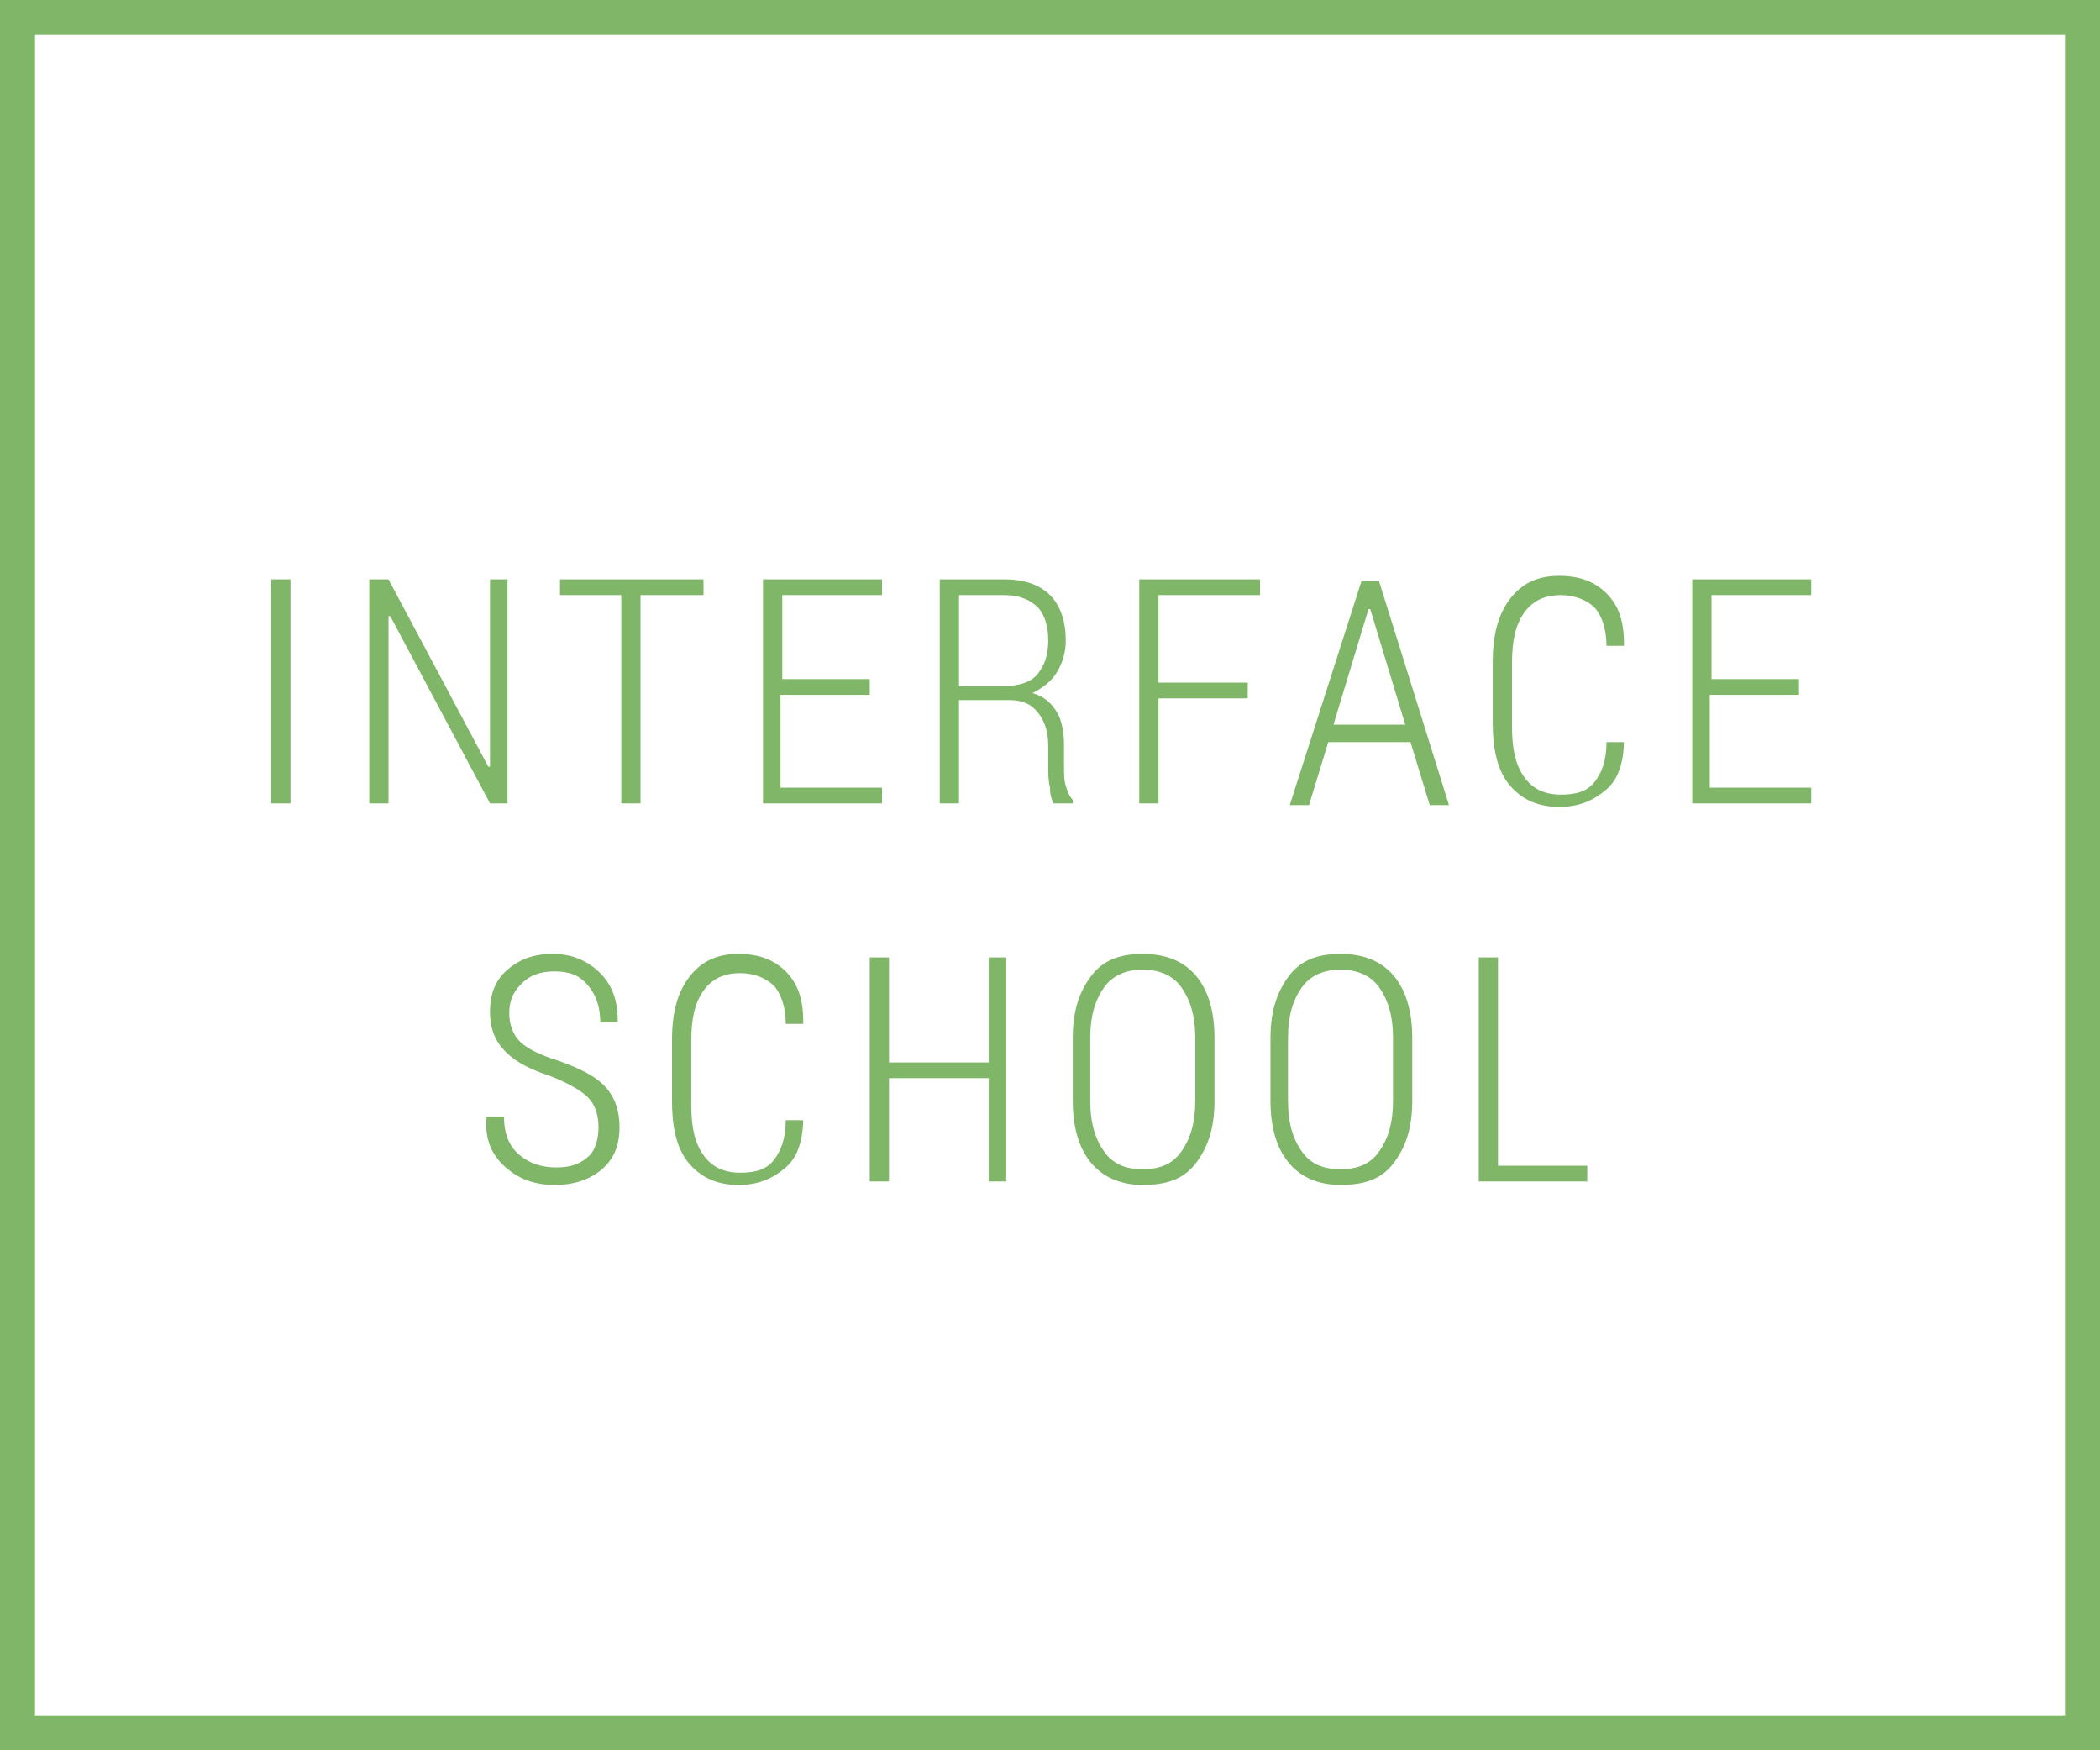 <svg xmlns="http://www.w3.org/2000/svg" width="120" height="100" viewBox="0 0 120 100"><g fill="#80B668"><path d="M16.6 45.9h-1.1v-12.8h1.1v12.8zM29 45.9h-1l-5.7-10.7h-.1v10.7h-1.1v-12.8h1.1l5.7 10.7h.1v-10.7h1v12.8zM40.2 34h-3.6v11.9h-1.1v-11.9h-3.5v-.9h8.2v.9zM49.6 39.7h-5v5.3h5.8v.9h-6.8v-12.8h6.8v.9h-5.7v4.8h5v.9zM54.8 40.1v5.8h-1.1v-12.8h3.7c1.1 0 2 .3 2.6.9s.9 1.5.9 2.6c0 .7-.2 1.3-.5 1.8s-.8.9-1.4 1.2c.7.2 1.1.6 1.4 1.1.3.5.4 1.2.4 1.9v1.2c0 .4 0 .8.1 1.1s.2.6.4.8v.2h-1.1c-.1-.2-.2-.5-.2-.9-.1-.4-.1-.8-.1-1.2v-1.2c0-.8-.2-1.4-.6-1.9-.4-.5-.9-.7-1.6-.7h-2.9zm0-.9h2.5c.9 0 1.6-.2 2-.7s.6-1.1.6-1.9c0-.8-.2-1.5-.6-1.9s-1-.7-1.9-.7h-2.6v5.2zM71.3 39.9h-5.1v6h-1.1v-12.8h6.9v.9h-5.8v5h5.1v.9zM80.6 42.4h-4.7l-1.1 3.6h-1.1l4.1-12.8h1l4 12.8h-1.1l-1.1-3.6zm-4.4-1h4.1l-2-6.6h-.1l-2 6.6zM92.8 42.2c0 1.3-.3 2.3-1 2.9s-1.5 1-2.7 1c-1.2 0-2.1-.4-2.8-1.2s-1-2-1-3.6v-3.5c0-1.5.3-2.7 1-3.6s1.6-1.3 2.8-1.3c1.1 0 2 .3 2.7 1s1 1.6 1 2.9v.1h-1c0-1-.3-1.8-.7-2.2s-1.1-.7-1.9-.7c-.9 0-1.6.3-2.1 1s-.7 1.6-.7 2.9v3.6c0 1.3.2 2.2.7 2.9s1.2 1 2.1 1c.9 0 1.5-.2 1.9-.7.4-.5.7-1.2.7-2.3h1zM102.7 39.7h-5v5.3h5.8v.9h-6.8v-12.8h6.8v.9h-5.7v4.8h5v.9zM34.2 64.4c0-.7-.2-1.3-.6-1.7-.4-.4-1.1-.8-2.1-1.2-1.2-.4-2-.8-2.6-1.4s-.9-1.3-.9-2.3c0-1 .3-1.8 1-2.4s1.5-.9 2.6-.9 2 .4 2.7 1.1 1 1.6 1 2.7v.1h-1c0-.8-.2-1.5-.7-2.1s-1.1-.8-1.9-.8c-.8 0-1.4.2-1.9.7s-.7 1-.7 1.7c0 .6.2 1.2.6 1.6s1.2.8 2.2 1.1c1.1.4 2 .8 2.6 1.4s.9 1.4.9 2.4-.3 1.8-1 2.4-1.6.9-2.7.9-2-.3-2.8-1-1.2-1.6-1.1-2.8v-.1h1c0 1 .3 1.7.9 2.2s1.3.7 2.1.7 1.4-.2 1.9-.7c.3-.3.5-.9.5-1.6zM45.9 63.8c0 1.3-.3 2.3-1 2.9s-1.5 1-2.7 1c-1.2 0-2.1-.4-2.8-1.2s-1-2-1-3.6v-3.5c0-1.5.3-2.7 1-3.6s1.6-1.3 2.8-1.3c1.1 0 2 .3 2.7 1s1 1.6 1 2.9v.1h-1c0-1-.3-1.8-.7-2.2s-1.1-.7-1.9-.7c-.9 0-1.6.3-2.1 1s-.7 1.6-.7 2.9v3.6c0 1.3.2 2.2.7 2.9s1.2 1 2.1 1c.9 0 1.5-.2 1.9-.7s.7-1.2.7-2.3h1zM57.5 67.5h-1v-5.9h-5.7v5.9h-1.1v-12.8h1.1v6h5.7v-6h1v12.8zM69.4 62.9c0 1.6-.4 2.7-1.1 3.6s-1.7 1.2-3 1.2c-1.2 0-2.2-.4-2.9-1.2s-1.1-2-1.1-3.6v-3.6c0-1.6.4-2.7 1.1-3.6s1.7-1.2 2.9-1.2c1.3 0 2.3.4 3 1.2s1.1 2 1.1 3.6v3.6zm-1.1-3.6c0-1.3-.3-2.2-.8-2.9s-1.3-1-2.2-1c-.9 0-1.7.3-2.2 1s-.8 1.6-.8 2.9v3.6c0 1.3.3 2.2.8 2.9s1.2 1 2.2 1c1 0 1.7-.3 2.2-1s.8-1.6.8-2.9v-3.6zM80.7 62.9c0 1.6-.4 2.7-1.1 3.6s-1.7 1.2-3 1.2c-1.2 0-2.2-.4-2.9-1.2s-1.1-2-1.1-3.6v-3.6c0-1.6.4-2.7 1.1-3.6s1.7-1.2 2.9-1.2c1.3 0 2.3.4 3 1.2s1.1 2 1.1 3.6v3.6zm-1.1-3.6c0-1.3-.3-2.2-.8-2.9s-1.3-1-2.2-1c-.9 0-1.7.3-2.2 1s-.8 1.6-.8 2.9v3.6c0 1.3.3 2.2.8 2.9s1.2 1 2.2 1c1 0 1.7-.3 2.2-1s.8-1.6.8-2.9v-3.6zM85.5 66.6h5.2v.9h-6.2v-12.8h1.1v11.9z"/></g><path fill="#80B668" d="M118 2v96h-116v-96h116m2-2h-120v100h120v-100z"/></svg>
